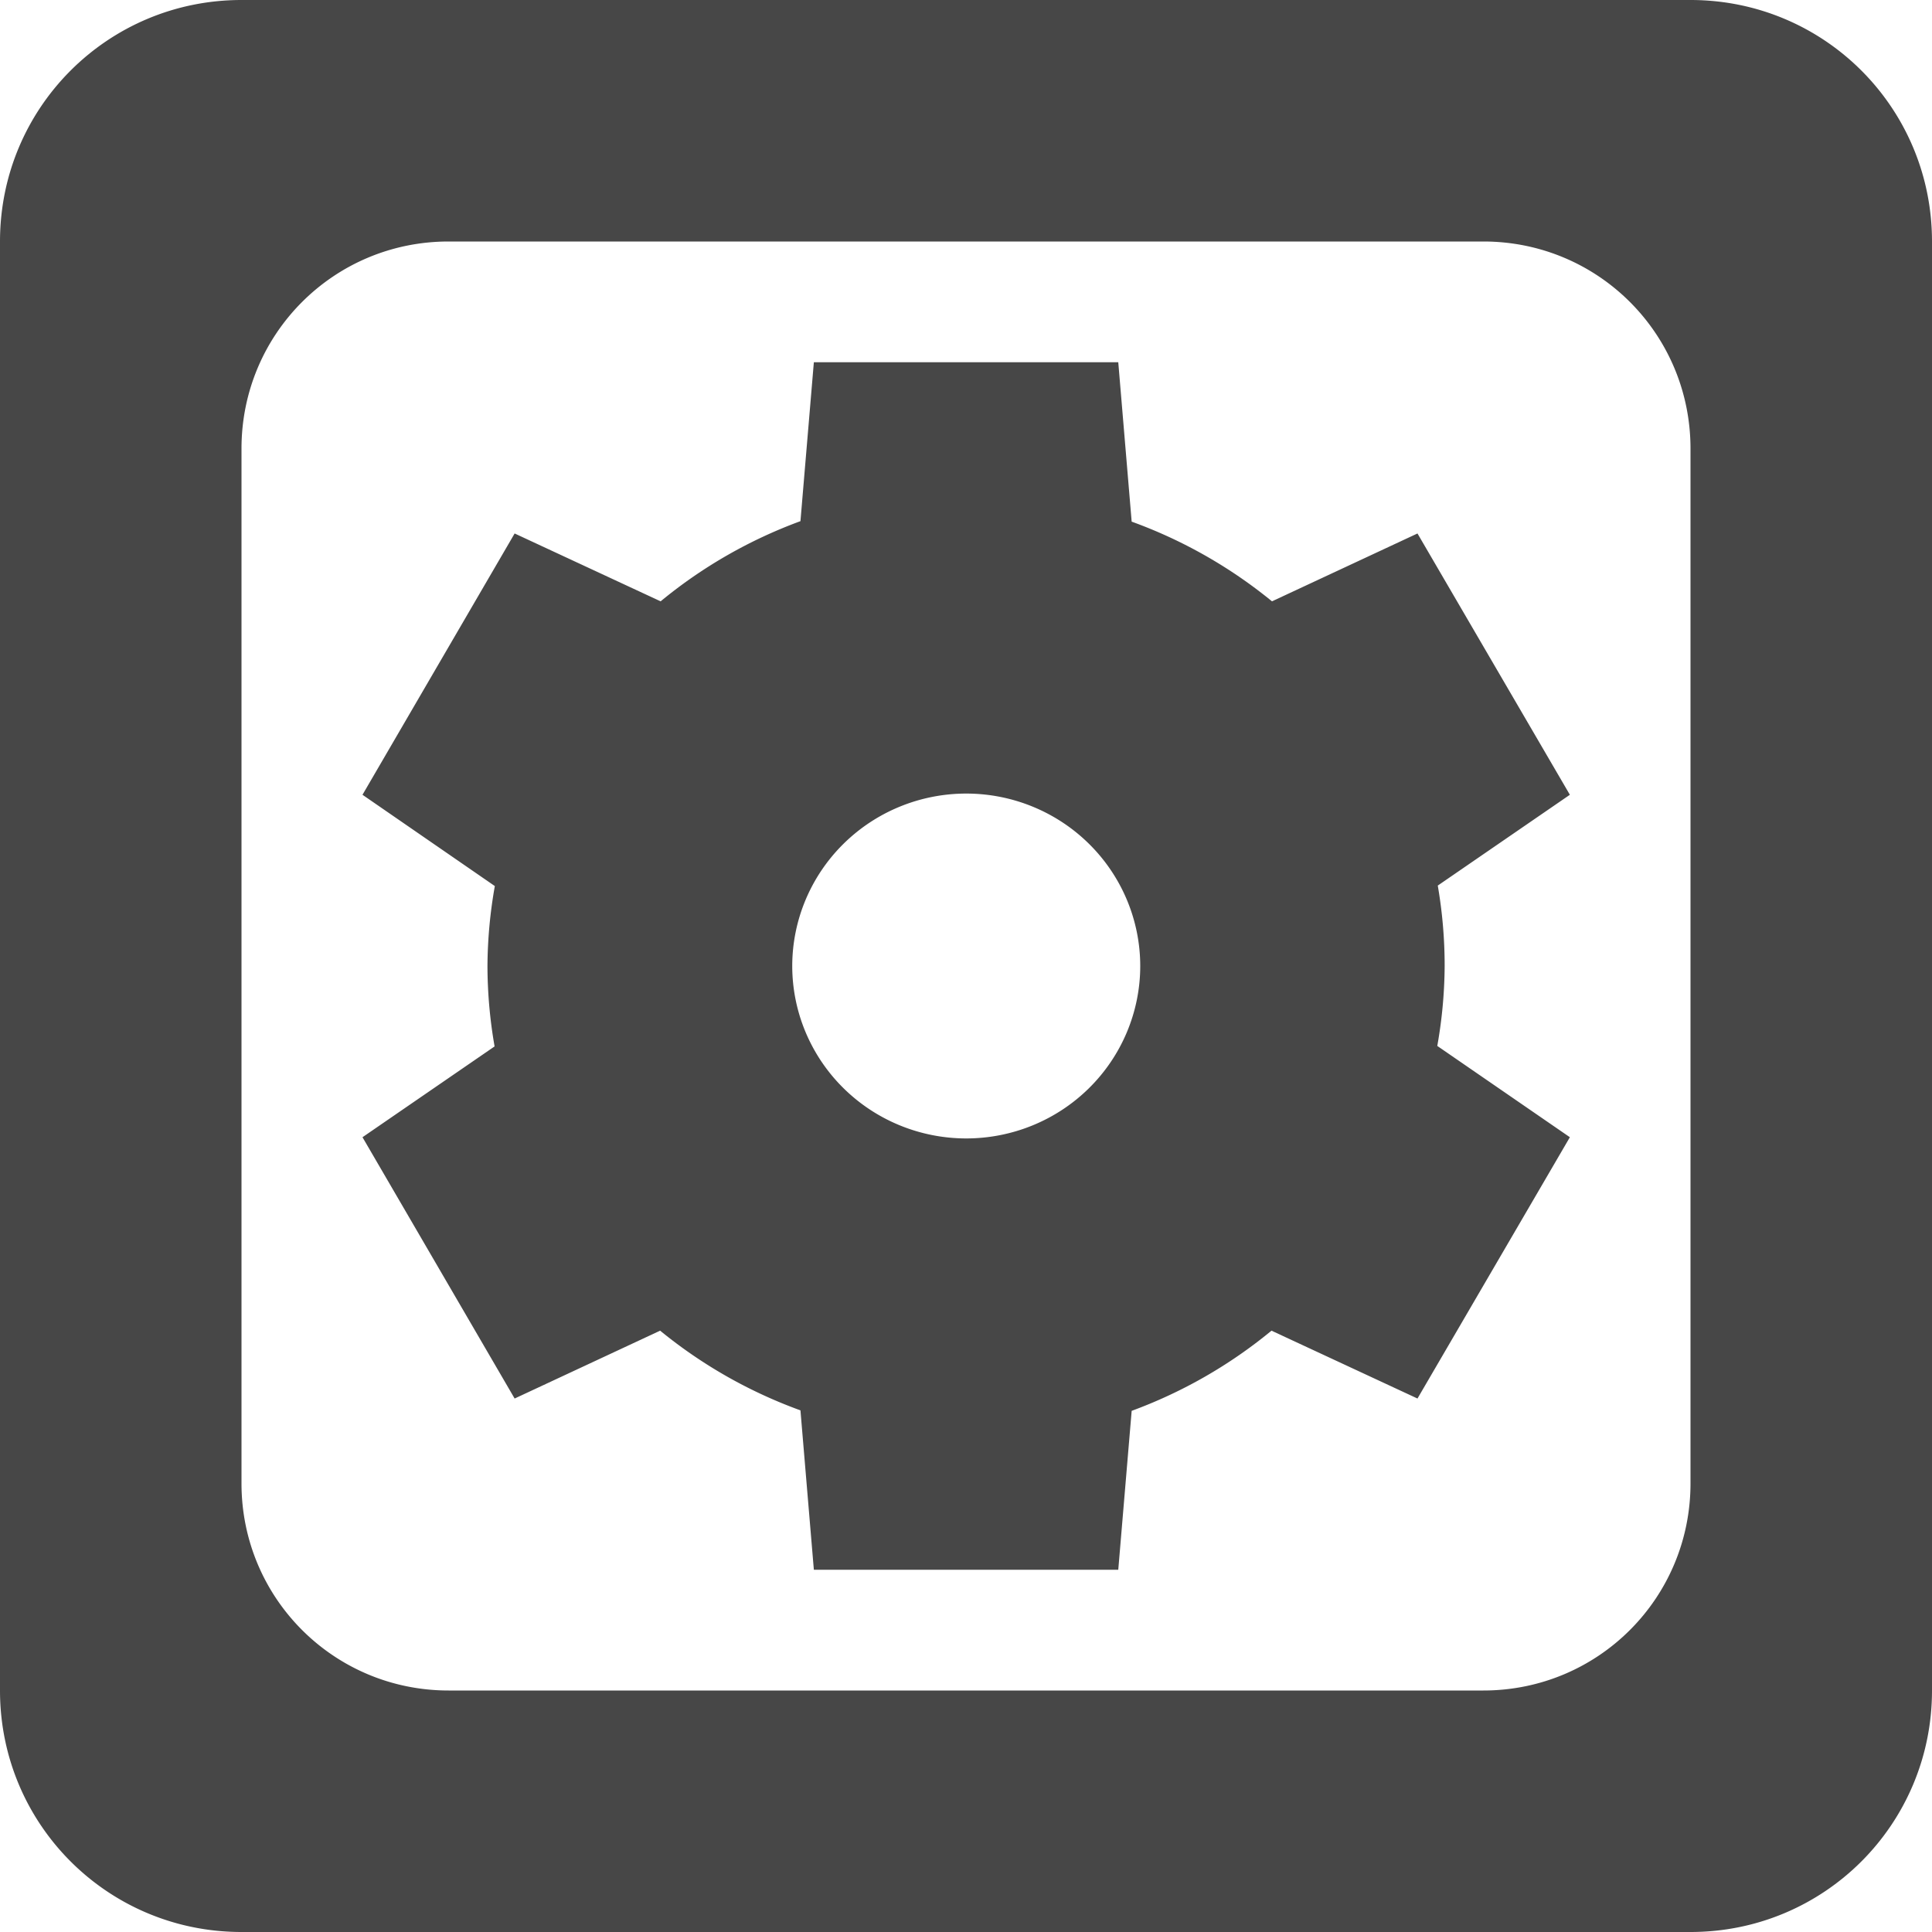 <svg height="16" viewBox="0 0 16 16" width="16" xmlns="http://www.w3.org/2000/svg">
  <path d="m2 0c-1.108 0-2 .892-2 2v12c0 1.108.892 2 2 2h12c1.108 0 2-.892 2-2v-12c0-1.108-.892-2-2-2zm1.715 2h8.57c.95 0 1.715.765 1.715 1.715v8.57c0 .95-.765 1.715-1.715 1.715h-8.57c-.95 0-1.715-.765-1.715-1.715v-8.57c0-.95.765-1.715 1.715-1.715zm3.025 1-.111 1.316a3.964 3.929 0 0 0 -1.158.664l-1.209-.562-1.26 2.164 1.096.756a3.964 3.929 0 0 0 -.061.662 3.964 3.929 0 0 0 .059.666l-1.094.752 1.26 2.164 1.205-.562a3.964 3.929 0 0 0 1.162.66l.111 1.32h2.521l.111-1.316a3.964 3.929 0 0 0 1.158-.664l1.209.562 1.262-2.164-1.098-.756a3.964 3.929 0 0 0 .061-.662 3.964 3.929 0 0 0 -.057-.666l1.094-.752-1.262-2.164-1.205.562a3.964 3.929 0 0 0 -1.162-.66l-.111-1.32zm1.262 3.572a1.441 1.429 0 0 1 1.441 1.428 1.441 1.429 0 0 1 -1.441 1.428 1.441 1.429 0 0 1 -1.441-1.428 1.441 1.429 0 0 1 1.441-1.428z" fill="#474747"/>
</svg>
